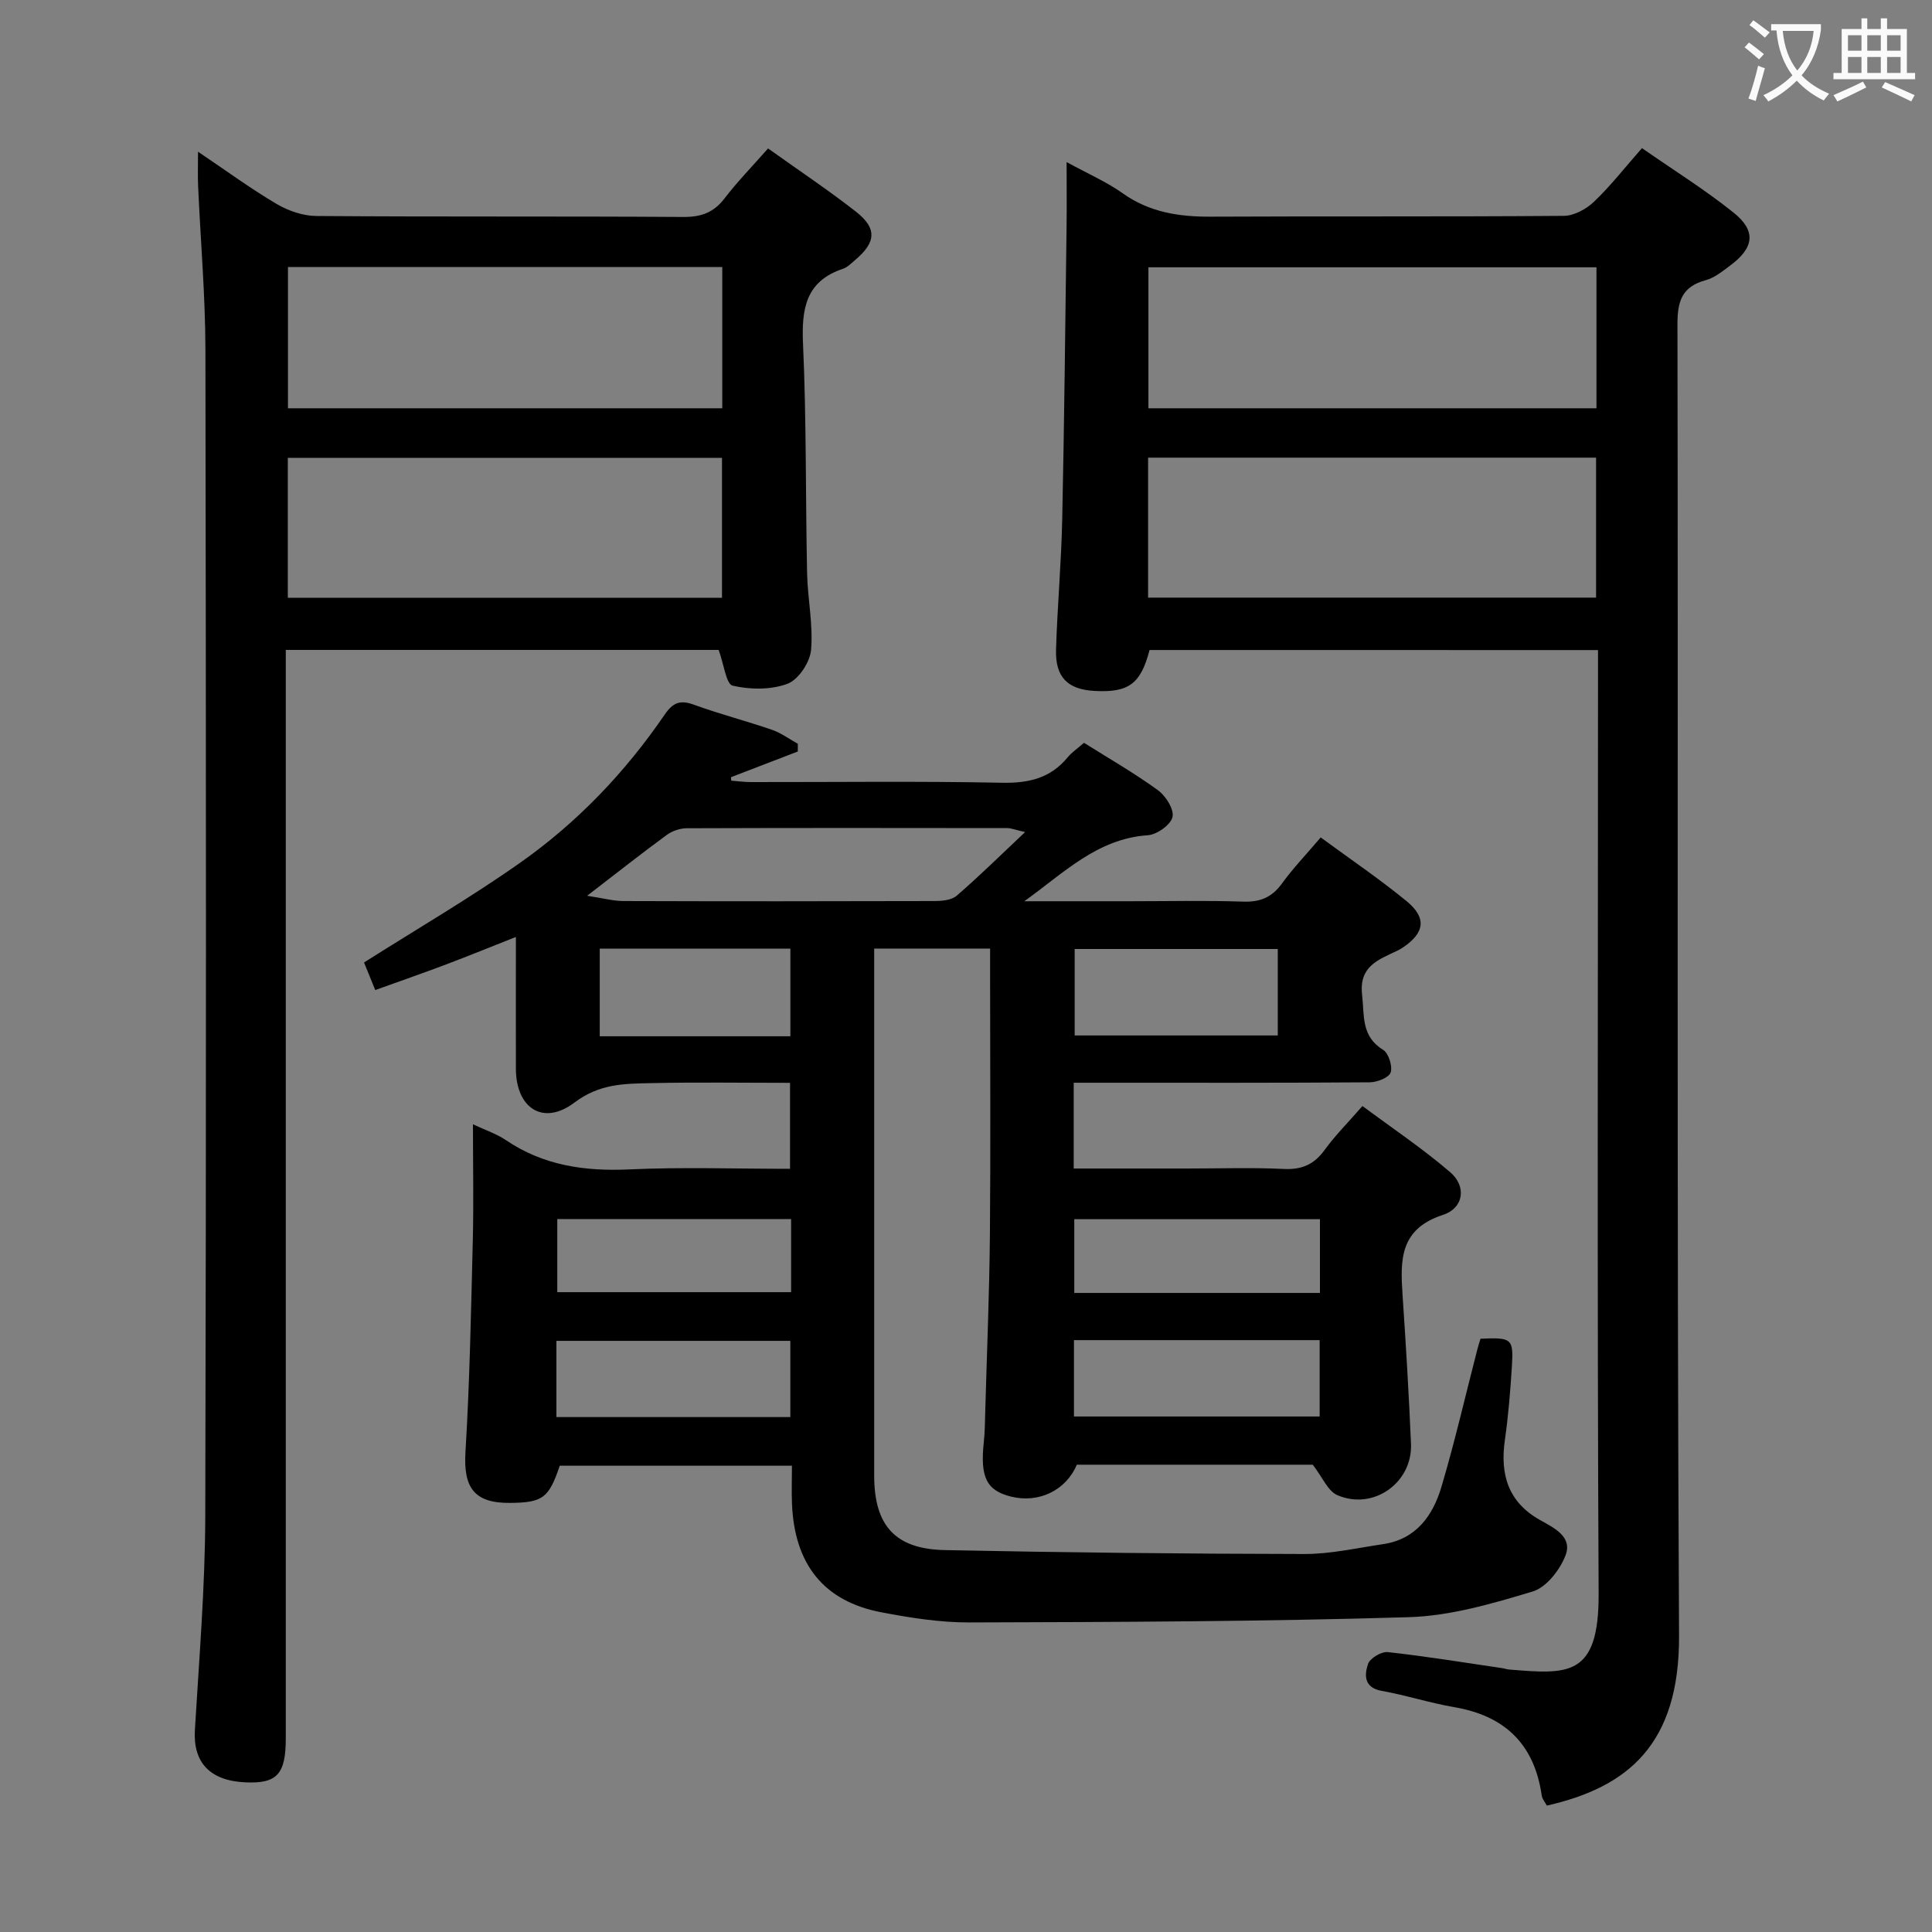 <svg enable-background="new 0 0 400 400" viewBox="0 0 400 400" xmlns="http://www.w3.org/2000/svg"><rect x="0" y="0" width="400" height="400" fill="#808080" stroke="none"/><g fill="#010000"><path d="m222.3 224.17v17.76h23.54c6.67 0 13.34-.23 19.99.09 3.74.18 6.26-.96 8.43-3.95 2.14-2.95 4.74-5.55 7.82-9.08 6.14 4.56 12.44 8.79 18.17 13.7 3.39 2.9 2.86 7.42-1.53 8.85-8.93 2.92-8.82 9.31-8.34 16.51.69 10.28 1.32 20.57 1.75 30.87.34 8.06-7.78 13.85-15.24 10.64-1.99-.86-3.1-3.74-5.1-6.31-15.6 0-32.23 0-48.85 0-2.22 5.3-7.86 8.03-13.6 6.61-5.1-1.26-6.44-4.02-5.65-11.33.23-2.15.24-4.32.3-6.49.34-12.14.85-24.29.96-36.43.16-17.83.04-35.67.04-53.5 0-1.81 0-3.61 0-5.72-7.97 0-15.57 0-24 0v5.1c0 34.67-.01 69.33 0 104 0 10.32 4.3 15.23 14.63 15.44 24.81.51 49.62.77 74.43.81 5.43.01 10.87-1.24 16.29-2.04 6.87-1.01 10.33-5.92 12.1-11.88 2.78-9.38 4.97-18.93 7.42-28.41.2-.78.45-1.54.66-2.24 6.43-.3 6.85-.02 6.51 5.56-.32 5.14-.73 10.29-1.46 15.39-1.02 7.11.64 12.83 7.23 16.56 2.89 1.63 6.8 3.44 5.34 7.3-1.14 3.02-3.97 6.67-6.81 7.52-8.35 2.52-17.04 5.06-25.67 5.32-30.28.91-60.59 1-90.89 1.09-6.1.02-12.27-.95-18.29-2.1-11.91-2.27-18-9.9-18.51-22.49-.1-2.48-.01-4.97-.01-7.86-16.2 0-32.1 0-48.07 0-2.25 6.68-3.5 7.64-10.27 7.7-7.44.07-9.7-3.13-9.25-10.55.88-14.61 1.16-29.26 1.52-43.9.19-7.77.03-15.54.03-23.94 2.69 1.27 4.92 2 6.79 3.26 7.8 5.29 16.35 6.51 25.61 6.08 10.95-.5 21.94-.12 33.25-.12 0-6 0-11.56 0-17.8-9.66 0-19.27-.15-28.87.06-5.46.12-10.57.11-15.73 4-6.53 4.94-12.14 1.17-12.16-6.97-.02-8.83 0-17.65 0-27.29-5.12 2.02-9.77 3.92-14.46 5.69-4.79 1.81-9.63 3.49-14.66 5.3-.95-2.33-1.75-4.3-2.32-5.71 10.93-6.93 21.98-13.36 32.38-20.69 11.78-8.3 21.7-18.69 29.86-30.62 1.73-2.53 3.22-3.1 6.08-2.05 5.3 1.93 10.78 3.34 16.12 5.18 1.9.65 3.59 1.92 5.37 2.9v1.6c-4.61 1.77-9.23 3.55-13.84 5.32.02.24.04.48.05.72 1.36.1 2.72.29 4.08.29 17.33.02 34.67-.21 52 .14 5.56.11 10.03-.95 13.6-5.29.83-1.01 1.97-1.76 3.36-2.98 5.1 3.21 10.41 6.25 15.33 9.83 1.61 1.17 3.37 3.99 2.99 5.55-.4 1.63-3.23 3.63-5.12 3.76-10.49.7-17.47 7.89-25.56 13.66h21.8c7.83 0 15.67-.18 23.5.08 3.52.12 5.94-.86 8.02-3.72 2.33-3.21 5.1-6.1 8.05-9.57 6.08 4.47 12.12 8.56 17.74 13.16 4.25 3.48 3.8 6.56-.68 9.6-.41.28-.85.53-1.3.74-3.88 1.84-7.87 3.2-7.19 9.1.49 4.3-.23 8.56 4.34 11.37 1.15.7 1.99 3.38 1.57 4.69-.34 1.06-2.79 2.03-4.32 2.04-18.5.14-37 .09-55.5.09-1.77 0-3.57 0-5.8 0zm-100.74-38.71c3.32.5 5.39 1.08 7.46 1.09 21.47.07 42.94.06 64.41 0 1.57 0 3.56-.17 4.64-1.1 4.63-4 8.99-8.3 14.17-13.18-2.16-.49-2.91-.82-3.67-.82-22.13-.03-44.27-.05-66.4.03-1.38.01-2.98.55-4.09 1.36-5.21 3.81-10.28 7.82-16.52 12.62zm151.66 107.81c0-5.55 0-10.63 0-15.81-17.12 0-33.86 0-50.87 0v15.81zm-158.02.12h48.43c0-5.53 0-10.62 0-15.78-16.31 0-32.31 0-48.43 0zm158.08-40.97c-17.29 0-34.16 0-50.86 0v15.27h50.86c0-5.17 0-10.09 0-15.27zm-8.73-55.94c-14.27 0-28.26 0-42.05 0v17.9h42.05c0-6.21 0-11.97 0-17.9zm-100.76 55.91c-16.49 0-32.48 0-48.41 0v15.14h48.41c0-5.2 0-9.99 0-15.14zm-39.62-37.84h39.47c0-6.16 0-12.05 0-18.15-13.26 0-26.28 0-39.47 0z"/><path d="m238 134.58c-1.82 7.02-4.33 8.85-11.38 8.47-5.58-.3-8.16-2.85-7.98-8.58.28-8.98 1.09-17.94 1.28-26.91.43-20.14.63-40.29.9-60.43.06-4.25.01-8.51.01-13.57 4.45 2.43 8.28 4.09 11.6 6.45 5.59 3.98 11.73 4.89 18.36 4.85 24.33-.12 48.66.03 72.99-.17 2.12-.02 4.66-1.41 6.26-2.94 3.45-3.3 6.41-7.11 9.91-11.08 6.54 4.55 13.04 8.6 18.97 13.35 4.73 3.79 4.25 7.27-.66 10.92-1.59 1.18-3.24 2.56-5.08 3.06-4.9 1.33-5.89 4.26-5.88 9.13.17 90.49-.16 180.97.33 271.46.12 22.61-10.63 31.44-27.37 35.24-.34-.65-.95-1.33-1.06-2.08-1.51-10.58-7.58-16.49-18.06-18.29-5.07-.87-10-2.48-15.06-3.38-3.73-.67-3.6-3.3-2.85-5.56.39-1.19 2.77-2.62 4.1-2.47 7.92.87 15.79 2.16 23.67 3.32.49.07.97.25 1.47.29 12.12.98 18.6 1.66 18.51-15.76-.32-62.99-.13-125.98-.13-188.97 0-1.98 0-3.96 0-6.34-31.11-.01-61.83-.01-92.85-.01zm-.23-50.05h92.76c0-9.85 0-19.41 0-29.19-31.04 0-61.86 0-92.76 0zm-.07 39.2h92.75c0-9.79 0-19.31 0-28.98-31.07 0-61.76 0-92.75 0z"/><path d="m159.02 30.73c6.32 4.52 12.4 8.57 18.14 13.05 4.49 3.5 4.25 6.4-.19 10.12-.76.64-1.52 1.44-2.42 1.74-7.77 2.59-8.62 8.32-8.29 15.61.71 15.79.51 31.61.84 47.42.11 5.31 1.28 10.66.82 15.89-.22 2.55-2.6 6.15-4.86 7-3.42 1.29-7.74 1.24-11.37.4-1.35-.31-1.82-4.45-2.9-7.4-29.17 0-59.05 0-89.62 0v6.41 218.91c0 7.44-1.81 9.42-8.31 9.14-7.43-.32-10.91-4.14-10.51-10.84.88-14.77 2.11-29.55 2.15-44.33.21-80.47.16-160.94.03-241.41-.02-11.29-1.01-22.58-1.51-33.87-.1-2.08-.02-4.18-.02-7.16 5.83 3.93 10.89 7.64 16.26 10.81 2.42 1.43 5.47 2.48 8.25 2.5 25.32.19 50.65.03 75.97.2 3.68.02 6.26-.9 8.51-3.82 2.62-3.43 5.66-6.54 9.03-10.37zm-9.48 24.55c-30.09 0-59.95 0-89.92 0v29.25h89.92c0-9.86 0-19.42 0-29.25zm-.06 68.48c0-10.02 0-19.42 0-28.97-30.2 0-60.06 0-89.89 0v28.97z"/></g><path d="m362.1 8.8c1.1.8 2.1 1.6 3.1 2.4l-1 1.1c-1.3-1.1-2.3-2-3-2.5zm1.9 4.8c.5.2.9.4 1.4.5-.6 2.3-1.3 4.5-1.9 6.8l-1.5-.5c.8-2.1 1.4-4.3 2-6.8zm-1-9.4c1.3.9 2.4 1.8 3.4 2.5l-1 1.1c-1.4-1.2-2.4-2.1-3.2-2.6zm3.7 2.2v-1.4h10.3v1.2c-.5 3.6-1.8 6.8-4 9.4 1.5 1.6 3.4 2.8 5.7 3.8-.3.4-.7.8-1.1 1.4-2.3-1.1-4.1-2.5-5.6-4.1-1.6 1.6-3.6 3.1-5.9 4.3-.3-.5-.7-.9-1-1.3 2.4-1.1 4.4-2.5 6-4.1-1.9-2.5-3-5.6-3.3-9.3h-1.1zm8.8 0h-6.4c.3 3.3 1.3 6 3 8.2 2-2.3 3.1-5.1 3.4-8.2z" fill="#fbfafa"/><path d="m385.3 3.8h1.3v2.2h2.8v-2.2h1.3v2.2h4.1v9.1h1.7v1.3h-16.9v-1.3h1.7v-9.1h4.1v-2.2zm.4 13.1.7 1.2c-1.8.9-3.8 1.9-6 2.9-.2-.4-.5-.8-.8-1.3 2.3-1 4.3-1.9 6.1-2.8zm-3.1-6.4h2.8v-3.2h-2.8zm0 4.6h2.8v-3.3h-2.8zm4-4.6h2.8v-3.2h-2.8zm0 4.6h2.8v-3.3h-2.8zm3.7 1.9c2.1.9 4.1 1.8 6.1 2.7l-.7 1.3c-2.2-1.1-4.2-2-6.1-2.9zm3.2-9.7h-2.8v3.2h2.8zm-2.8 7.8h2.8v-3.3h-2.8z" fill="#fbfafa"/></svg>